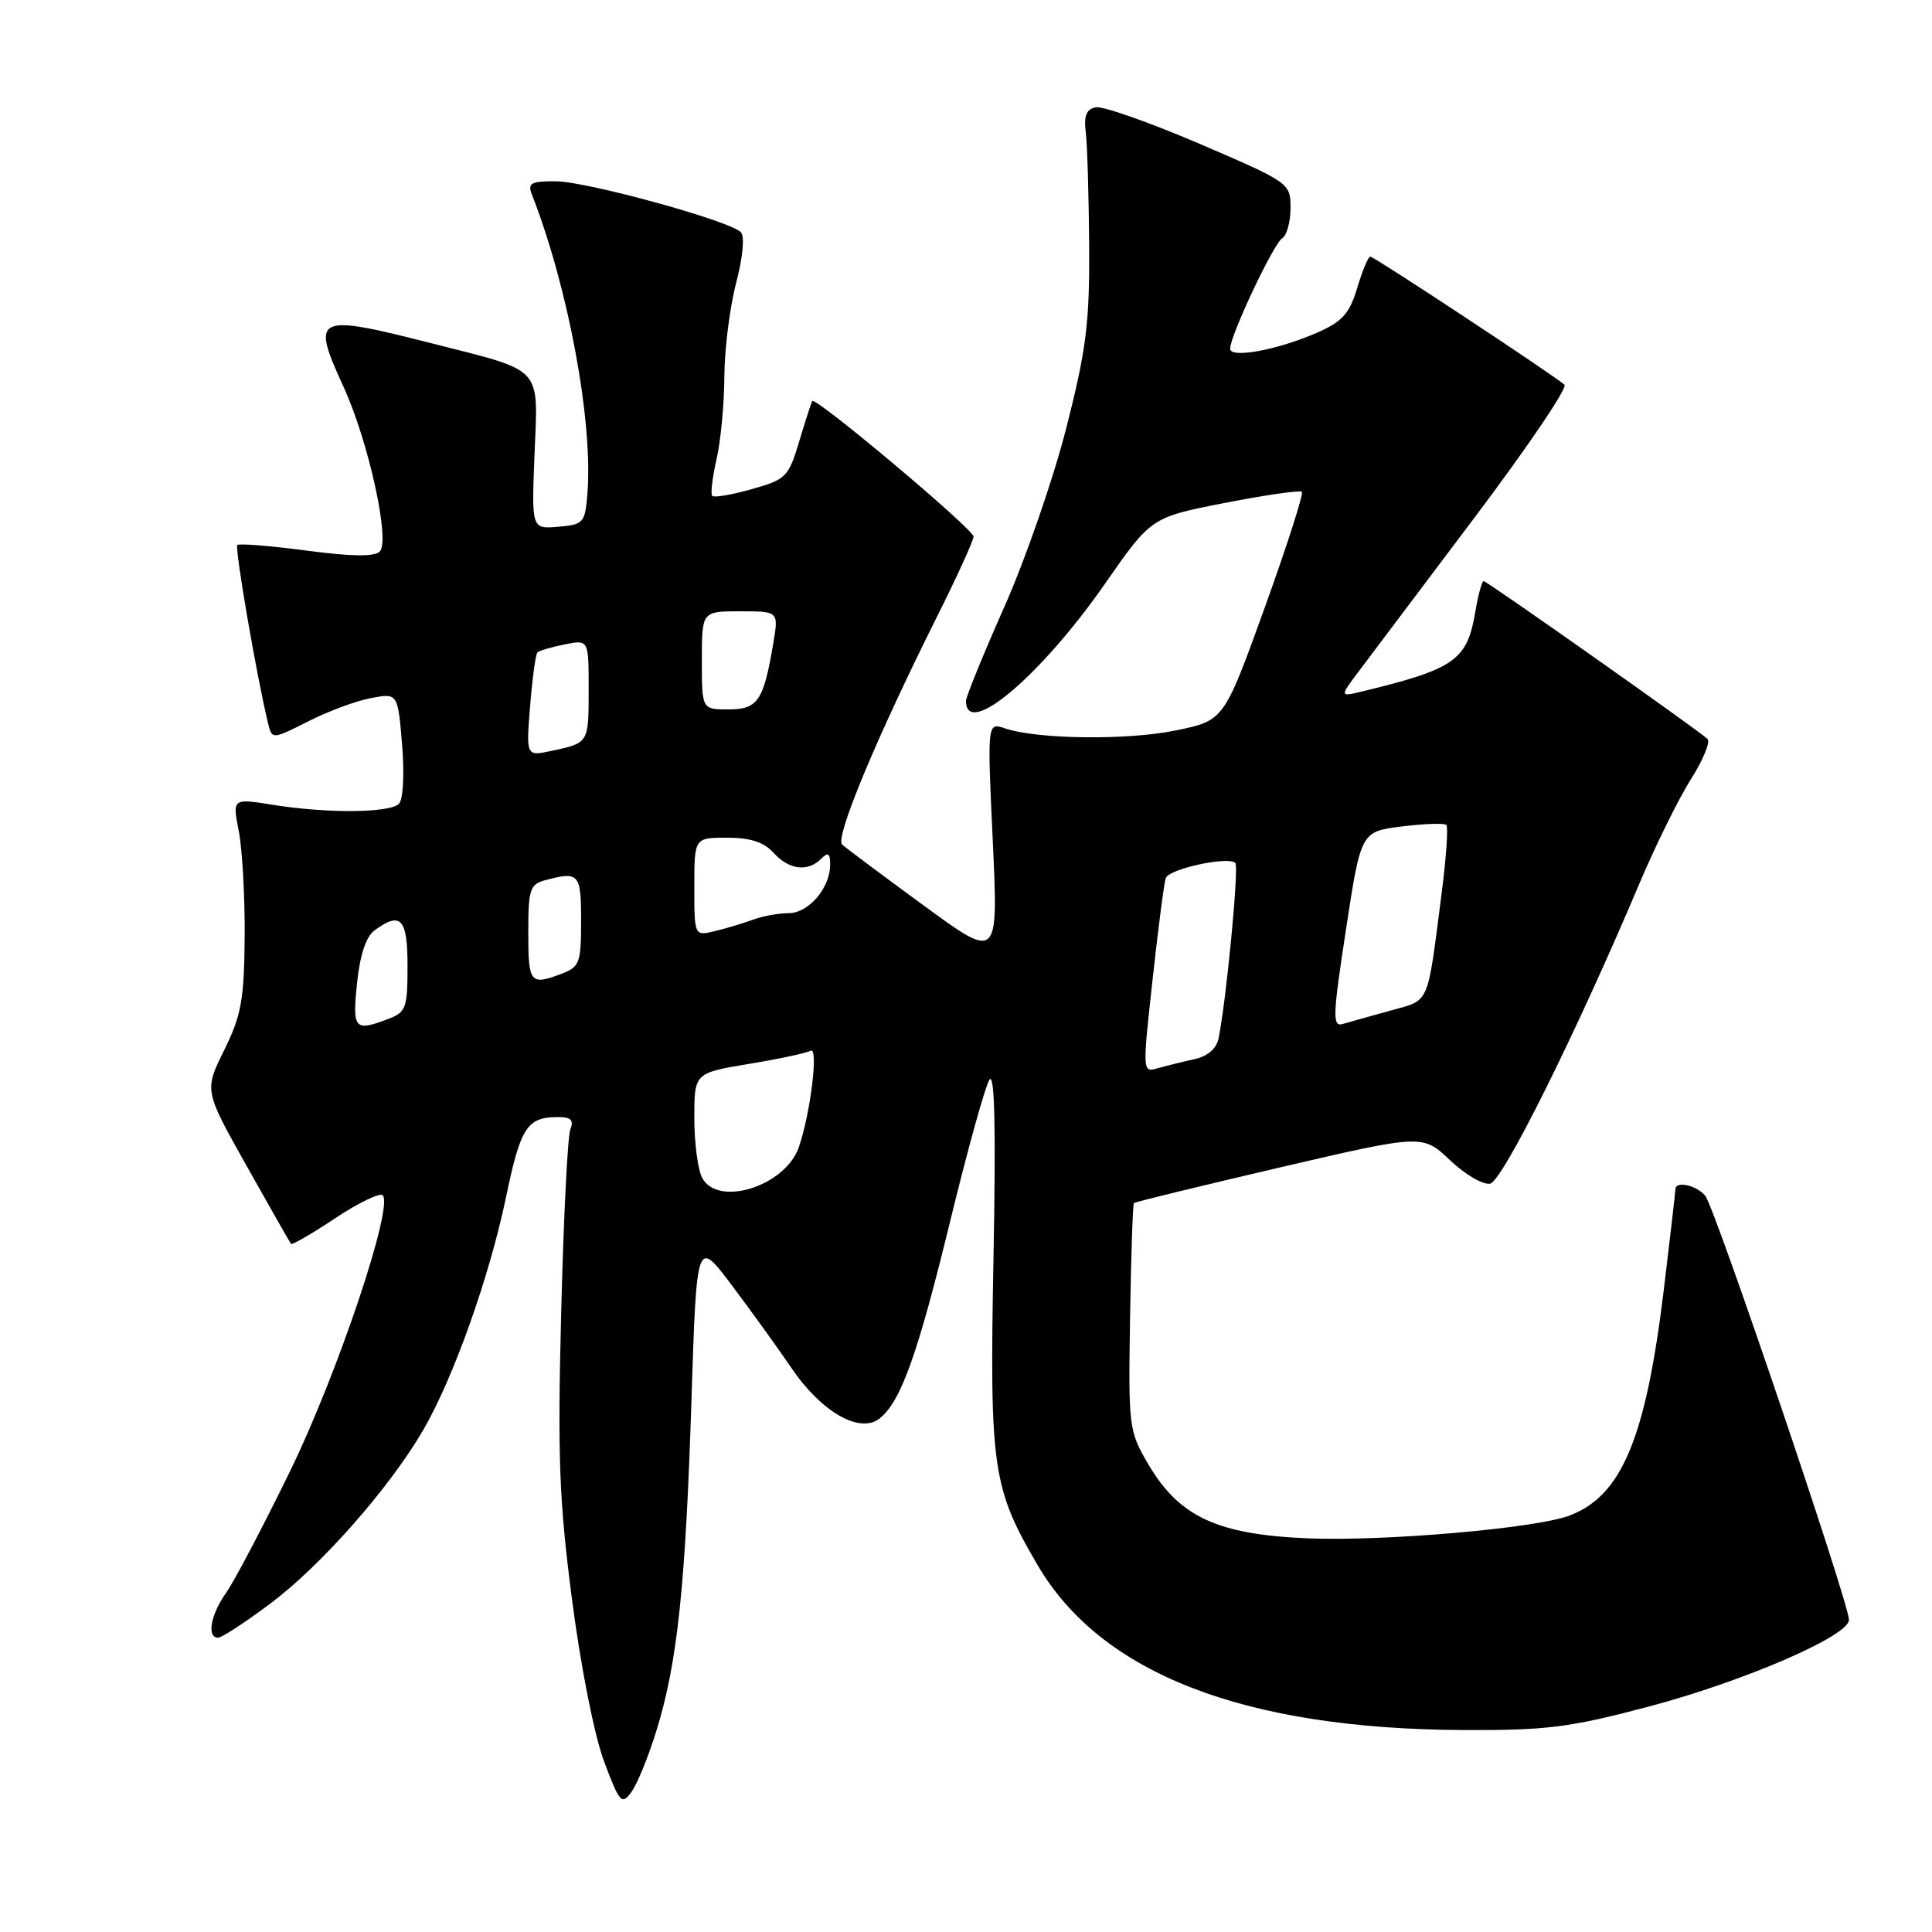 <?xml version="1.0" encoding="UTF-8" standalone="no"?>
<!DOCTYPE svg PUBLIC "-//W3C//DTD SVG 1.1//EN" "http://www.w3.org/Graphics/SVG/1.1/DTD/svg11.dtd" >
<svg xmlns="http://www.w3.org/2000/svg" xmlns:xlink="http://www.w3.org/1999/xlink" version="1.1" viewBox="0 0 256 256">
 <g >
 <path fill="currentColor"
d=" M 87.00 229.26 C 89.76 220.34 90.84 210.10 91.62 185.58 C 92.31 164.11 92.31 164.11 96.97 170.31 C 99.53 173.71 103.10 178.66 104.90 181.31 C 108.89 187.17 114.02 190.06 116.61 187.91 C 119.42 185.59 121.62 179.41 125.96 161.58 C 128.23 152.28 130.54 143.96 131.10 143.08 C 131.80 142.00 131.97 149.45 131.64 166.83 C 131.12 194.57 131.49 197.15 137.49 207.39 C 145.93 221.79 164.88 229.12 194.00 229.24 C 204.93 229.29 207.99 228.90 218.39 226.15 C 231.06 222.80 245.00 216.77 245.00 214.64 C 245.00 212.43 227.22 159.97 225.96 158.45 C 224.78 157.03 222.00 156.43 222.00 157.59 C 222.00 157.91 221.31 163.87 220.47 170.84 C 218.08 190.57 214.90 198.20 207.97 200.82 C 203.52 202.51 183.49 204.25 173.34 203.84 C 161.30 203.34 156.26 201.00 152.15 194.01 C 149.57 189.61 149.51 189.12 149.74 174.60 C 149.87 166.40 150.10 159.57 150.25 159.41 C 150.41 159.26 159.07 157.15 169.52 154.71 C 188.50 150.29 188.50 150.29 192.14 153.74 C 194.14 155.64 196.53 157.03 197.45 156.84 C 199.10 156.50 208.78 137.05 217.17 117.21 C 219.33 112.10 222.43 105.82 224.05 103.26 C 225.67 100.70 226.67 98.29 226.25 97.91 C 224.89 96.65 197.02 77.00 196.59 77.00 C 196.36 77.00 195.86 78.85 195.48 81.11 C 194.40 87.49 192.76 88.65 180.50 91.62 C 177.50 92.34 177.50 92.34 180.07 88.92 C 181.48 87.04 188.36 77.90 195.37 68.60 C 202.37 59.31 207.74 51.38 207.30 50.98 C 205.90 49.72 182.08 34.00 181.57 34.00 C 181.30 34.00 180.52 35.87 179.84 38.15 C 178.82 41.55 177.87 42.61 174.55 44.07 C 169.28 46.38 163.00 47.54 163.00 46.20 C 163.00 44.47 168.75 32.27 169.91 31.56 C 170.51 31.19 171.00 29.39 171.00 27.56 C 171.00 24.26 170.90 24.19 158.94 19.05 C 152.30 16.21 146.12 14.03 145.19 14.22 C 143.95 14.46 143.60 15.35 143.87 17.53 C 144.07 19.16 144.27 25.90 144.32 32.50 C 144.38 42.81 143.96 46.22 141.29 56.71 C 139.58 63.42 135.89 74.08 133.09 80.39 C 130.29 86.70 128.00 92.32 128.00 92.87 C 128.00 97.94 137.86 89.63 146.41 77.36 C 152.54 68.55 152.54 68.55 162.30 66.64 C 167.67 65.59 172.26 64.93 172.51 65.17 C 172.75 65.42 170.53 72.33 167.57 80.55 C 162.18 95.47 162.18 95.47 155.84 96.78 C 149.41 98.11 137.44 97.97 133.16 96.51 C 130.81 95.72 130.81 95.72 131.55 111.47 C 132.28 127.22 132.28 127.22 122.39 119.98 C 116.95 116.00 112.09 112.37 111.59 111.91 C 110.61 111.01 116.07 97.90 124.13 81.77 C 126.81 76.42 129.00 71.61 129.00 71.10 C 129.00 70.12 108.06 52.52 107.63 53.14 C 107.50 53.34 106.72 55.74 105.90 58.48 C 104.49 63.20 104.17 63.53 99.62 64.81 C 96.99 65.56 94.63 65.96 94.38 65.71 C 94.13 65.47 94.39 63.29 94.94 60.88 C 95.50 58.47 95.96 53.56 95.98 49.96 C 95.99 46.36 96.69 40.77 97.53 37.54 C 98.44 34.04 98.70 31.30 98.16 30.76 C 96.63 29.23 77.73 24.04 73.64 24.02 C 70.37 24.00 69.89 24.27 70.47 25.75 C 75.31 38.11 78.61 55.93 77.83 65.50 C 77.52 69.28 77.31 69.52 73.96 69.80 C 70.43 70.10 70.43 70.10 70.83 60.14 C 71.30 48.40 72.12 49.29 57.35 45.53 C 41.69 41.54 41.18 41.79 45.53 51.28 C 48.83 58.49 51.73 71.67 50.32 73.08 C 49.61 73.79 46.59 73.75 40.58 72.95 C 35.79 72.32 31.68 71.99 31.45 72.22 C 31.08 72.59 33.98 89.46 35.50 95.76 C 36.04 98.01 36.04 98.01 40.83 95.59 C 43.46 94.25 47.21 92.86 49.16 92.50 C 52.71 91.83 52.71 91.83 53.28 98.67 C 53.60 102.56 53.42 105.93 52.87 106.50 C 51.68 107.73 43.35 107.80 36.14 106.64 C 30.79 105.78 30.79 105.78 31.64 110.14 C 32.11 112.54 32.46 118.85 32.42 124.17 C 32.35 132.50 31.97 134.57 29.70 139.16 C 27.06 144.49 27.06 144.49 32.68 154.49 C 35.78 160.00 38.42 164.65 38.56 164.82 C 38.70 165.00 41.34 163.47 44.42 161.42 C 47.51 159.37 50.34 158.00 50.71 158.38 C 52.18 159.84 44.74 181.99 38.45 194.91 C 34.85 202.28 31.03 209.55 29.96 211.06 C 27.91 213.94 27.36 217.00 28.90 217.00 C 29.40 217.00 32.54 214.94 35.89 212.43 C 42.64 207.35 51.62 197.15 56.07 189.50 C 60.09 182.58 64.85 169.20 67.06 158.59 C 68.97 149.39 69.84 148.04 73.86 148.02 C 75.66 148.00 76.06 148.40 75.57 149.68 C 75.21 150.61 74.67 161.52 74.36 173.93 C 73.87 193.08 74.09 198.85 75.80 212.00 C 76.96 220.90 78.77 230.02 80.05 233.42 C 82.11 238.91 82.38 239.21 83.67 237.44 C 84.44 236.39 85.94 232.71 87.00 229.26 Z  M 93.04 156.07 C 92.47 155.00 92.00 151.44 92.00 148.16 C 92.00 142.18 92.00 142.18 99.25 140.97 C 103.24 140.31 106.90 139.53 107.40 139.23 C 108.49 138.58 107.40 147.55 105.84 152.03 C 104.04 157.18 95.13 159.99 93.04 156.07 Z  M 152.72 129.82 C 153.46 123.04 154.25 116.98 154.47 116.35 C 154.89 115.13 162.76 113.42 163.69 114.35 C 164.19 114.86 162.49 132.61 161.46 137.62 C 161.19 138.96 160.00 139.97 158.26 140.35 C 156.74 140.68 154.57 141.22 153.43 141.54 C 151.37 142.14 151.37 142.10 152.72 129.82 Z  M 47.31 130.27 C 47.70 126.50 48.50 124.11 49.64 123.27 C 53.12 120.73 54.00 121.69 54.00 128.02 C 54.00 133.57 53.80 134.13 51.43 135.02 C 46.97 136.72 46.68 136.39 47.31 130.27 Z  M 178.35 123.16 C 180.33 110.19 180.33 110.19 185.75 109.51 C 188.73 109.14 191.38 109.05 191.65 109.31 C 191.91 109.58 191.64 113.55 191.05 118.15 C 189.08 133.49 189.54 132.43 184.24 133.91 C 181.63 134.63 178.79 135.43 177.93 135.68 C 176.54 136.09 176.58 134.70 178.35 123.16 Z  M 70.00 123.62 C 70.00 117.84 70.21 117.18 72.25 116.63 C 76.73 115.43 77.00 115.74 77.00 122.02 C 77.00 127.57 76.80 128.13 74.43 129.02 C 70.26 130.61 70.00 130.29 70.00 123.62 Z  M 92.00 117.52 C 92.00 111.00 92.00 111.00 96.35 111.00 C 99.42 111.00 101.22 111.58 102.50 113.00 C 104.55 115.26 107.02 115.58 108.80 113.80 C 109.73 112.87 110.00 113.04 110.00 114.58 C 110.00 117.66 107.14 121.00 104.51 121.00 C 103.20 121.00 101.09 121.38 99.82 121.85 C 98.54 122.32 96.26 123.01 94.75 123.37 C 92.00 124.04 92.00 124.04 92.00 117.52 Z  M 70.24 93.56 C 70.54 89.89 70.97 86.69 71.21 86.45 C 71.45 86.22 73.08 85.73 74.82 85.39 C 78.00 84.75 78.00 84.75 78.00 91.32 C 78.00 98.48 78.03 98.44 73.10 99.49 C 69.71 100.22 69.71 100.22 70.24 93.56 Z  M 93.00 87.50 C 93.00 81.00 93.00 81.00 98.09 81.00 C 103.18 81.00 103.18 81.00 102.46 85.25 C 101.18 92.88 100.42 94.00 96.52 94.00 C 93.00 94.00 93.00 94.00 93.00 87.50 Z "/>
</g>
</svg>